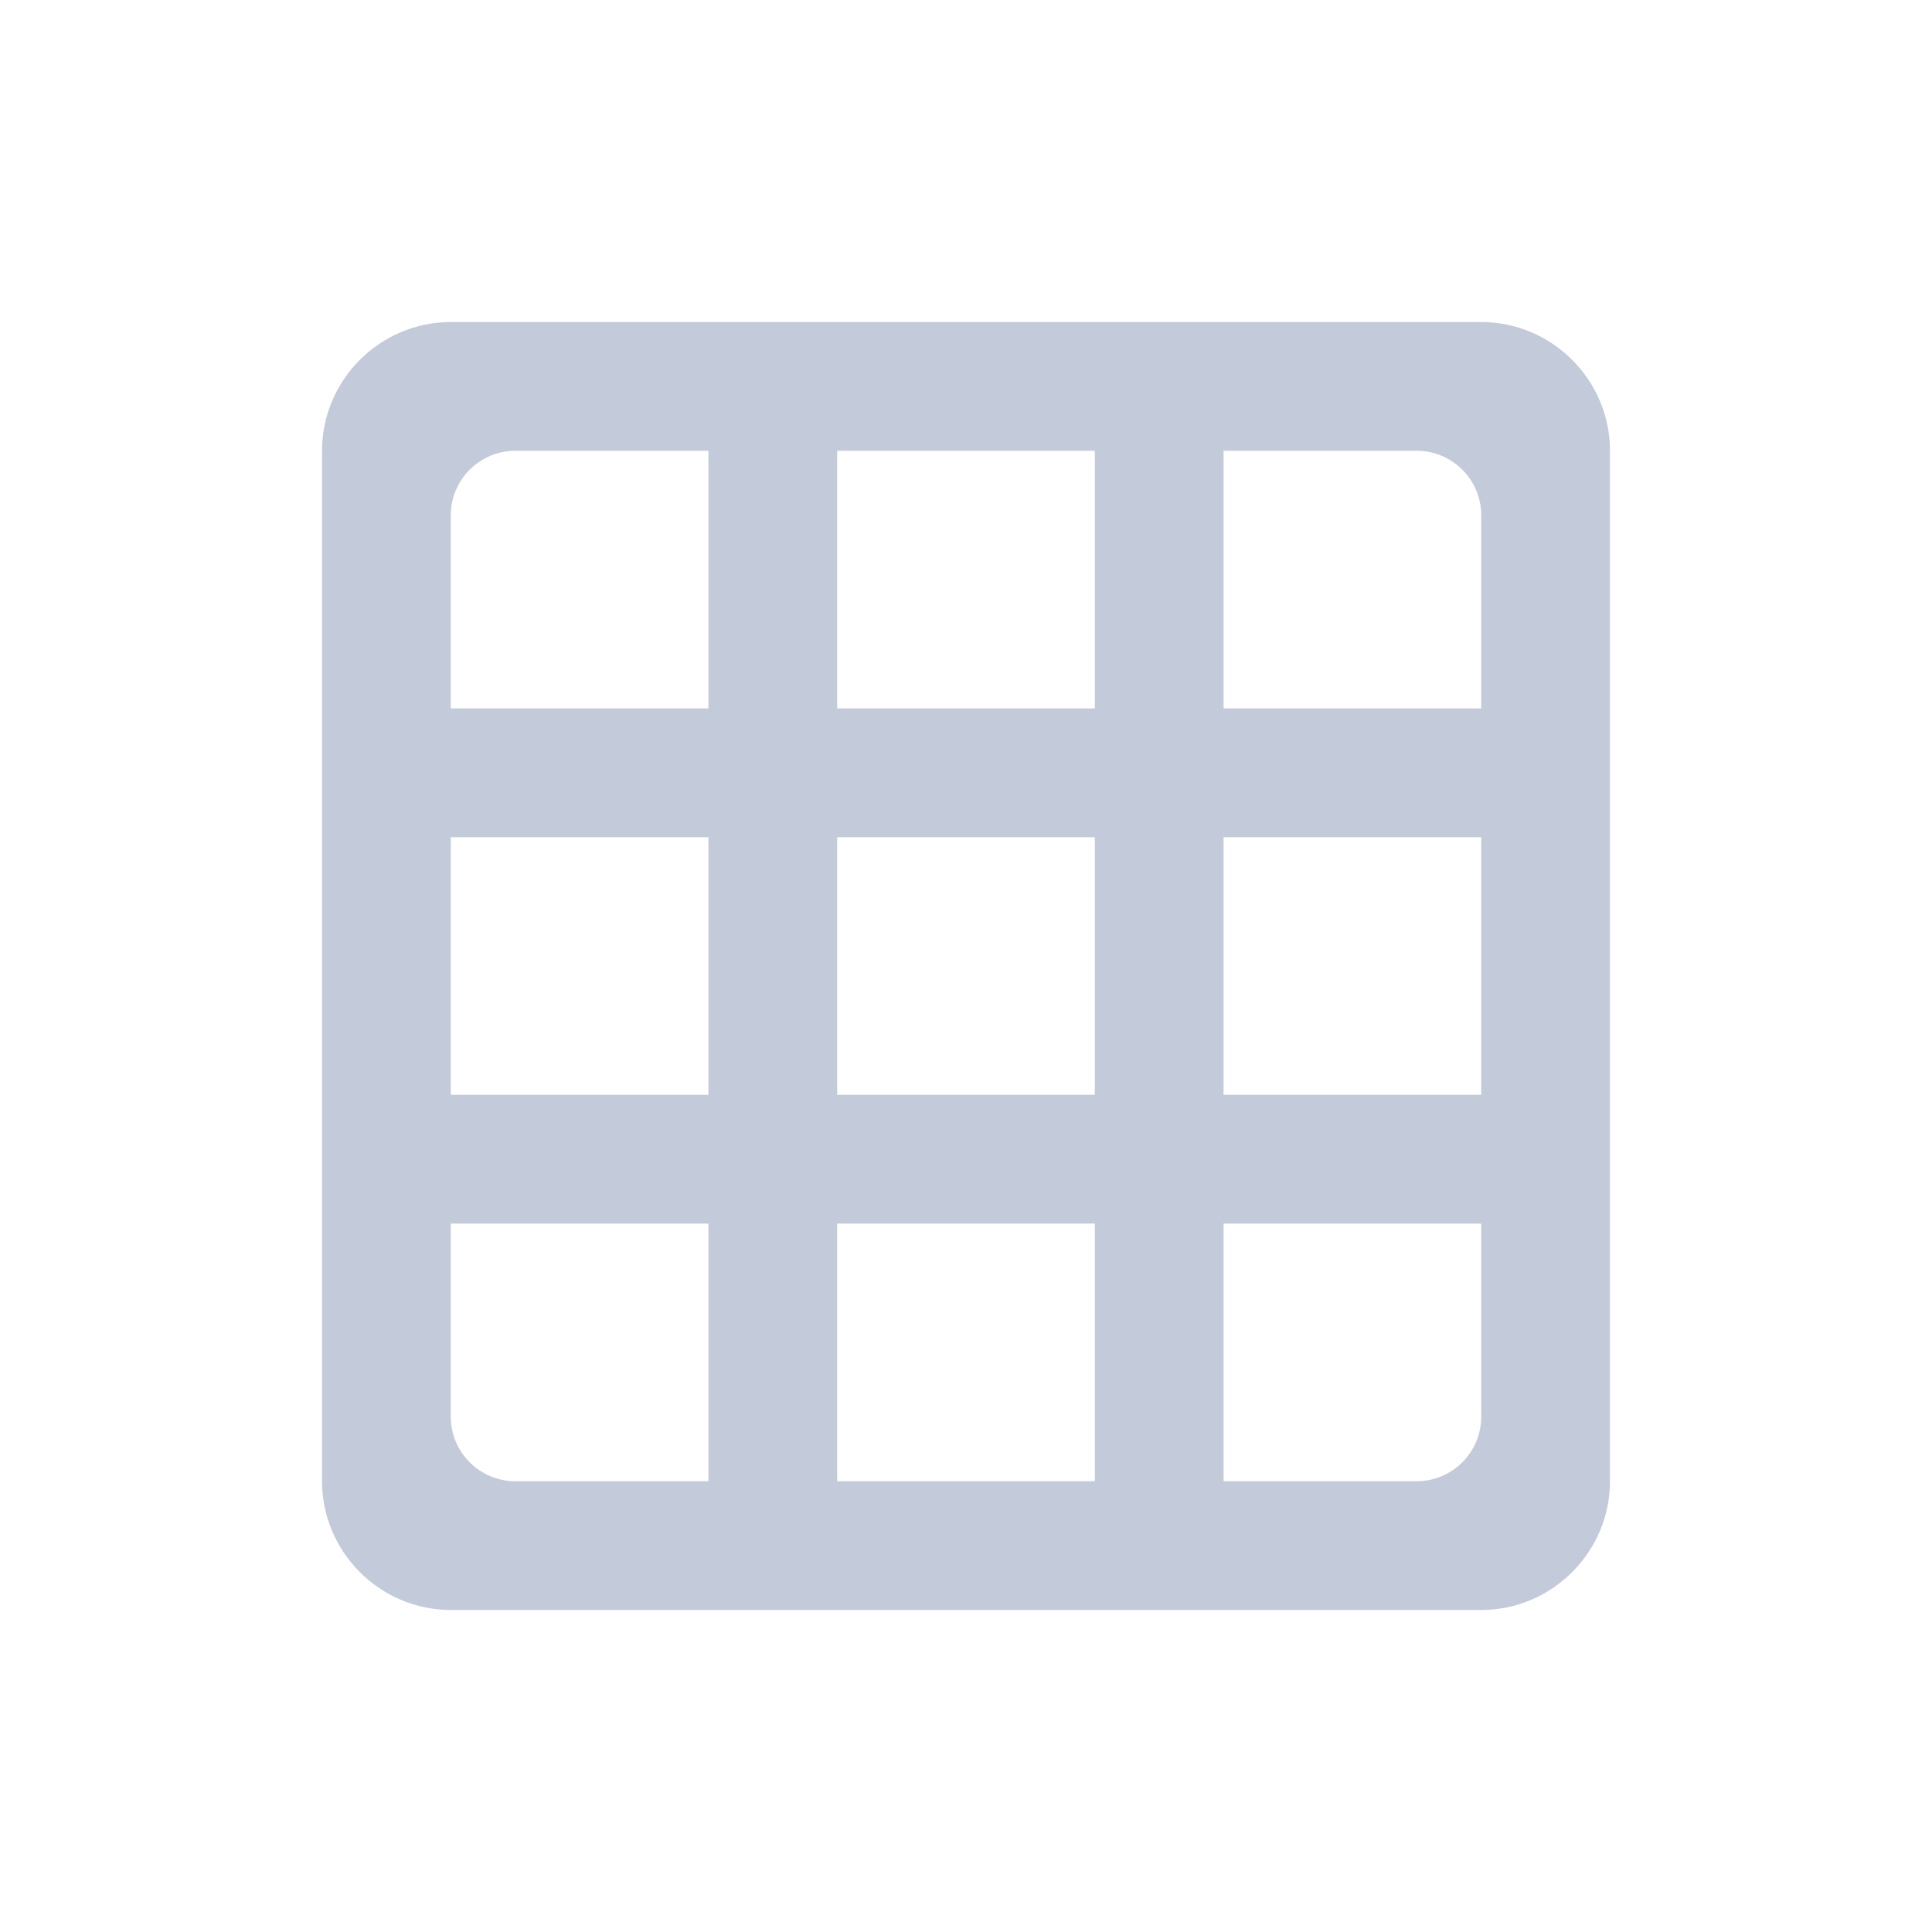<svg width="28" height="28" viewBox="0 0 28 28" fill="none" xmlns="http://www.w3.org/2000/svg">
<g id="Icon">
<path id="Icon_2" fill-rule="evenodd" clip-rule="evenodd" d="M21.467 4.667H6.533C5.507 4.667 4.667 5.507 4.667 6.533V21.467C4.667 22.493 5.507 23.333 6.533 23.333H21.467C22.493 23.333 23.333 22.493 23.333 21.467V6.533C23.333 5.507 22.493 4.667 21.467 4.667ZM10.267 21.467H7.467C6.953 21.467 6.533 21.047 6.533 20.533V17.733H10.267V21.467ZM10.267 15.867H6.533V12.133H10.267V15.867ZM10.267 10.267H6.533V7.467C6.533 6.953 6.953 6.533 7.467 6.533H10.267V10.267ZM15.867 21.467H12.133V17.733H15.867V21.467ZM15.867 15.867H12.133V12.133H15.867V15.867ZM15.867 10.267H12.133V6.533H15.867V10.267ZM20.533 21.467H17.733V17.733H21.467V20.533C21.467 21.047 21.047 21.467 20.533 21.467ZM21.467 15.867H17.733V12.133H21.467V15.867ZM21.467 10.267H17.733V6.533H20.533C21.047 6.533 21.467 6.953 21.467 7.467V10.267Z" fill="#C3CAD9"/>
</g>
</svg>
